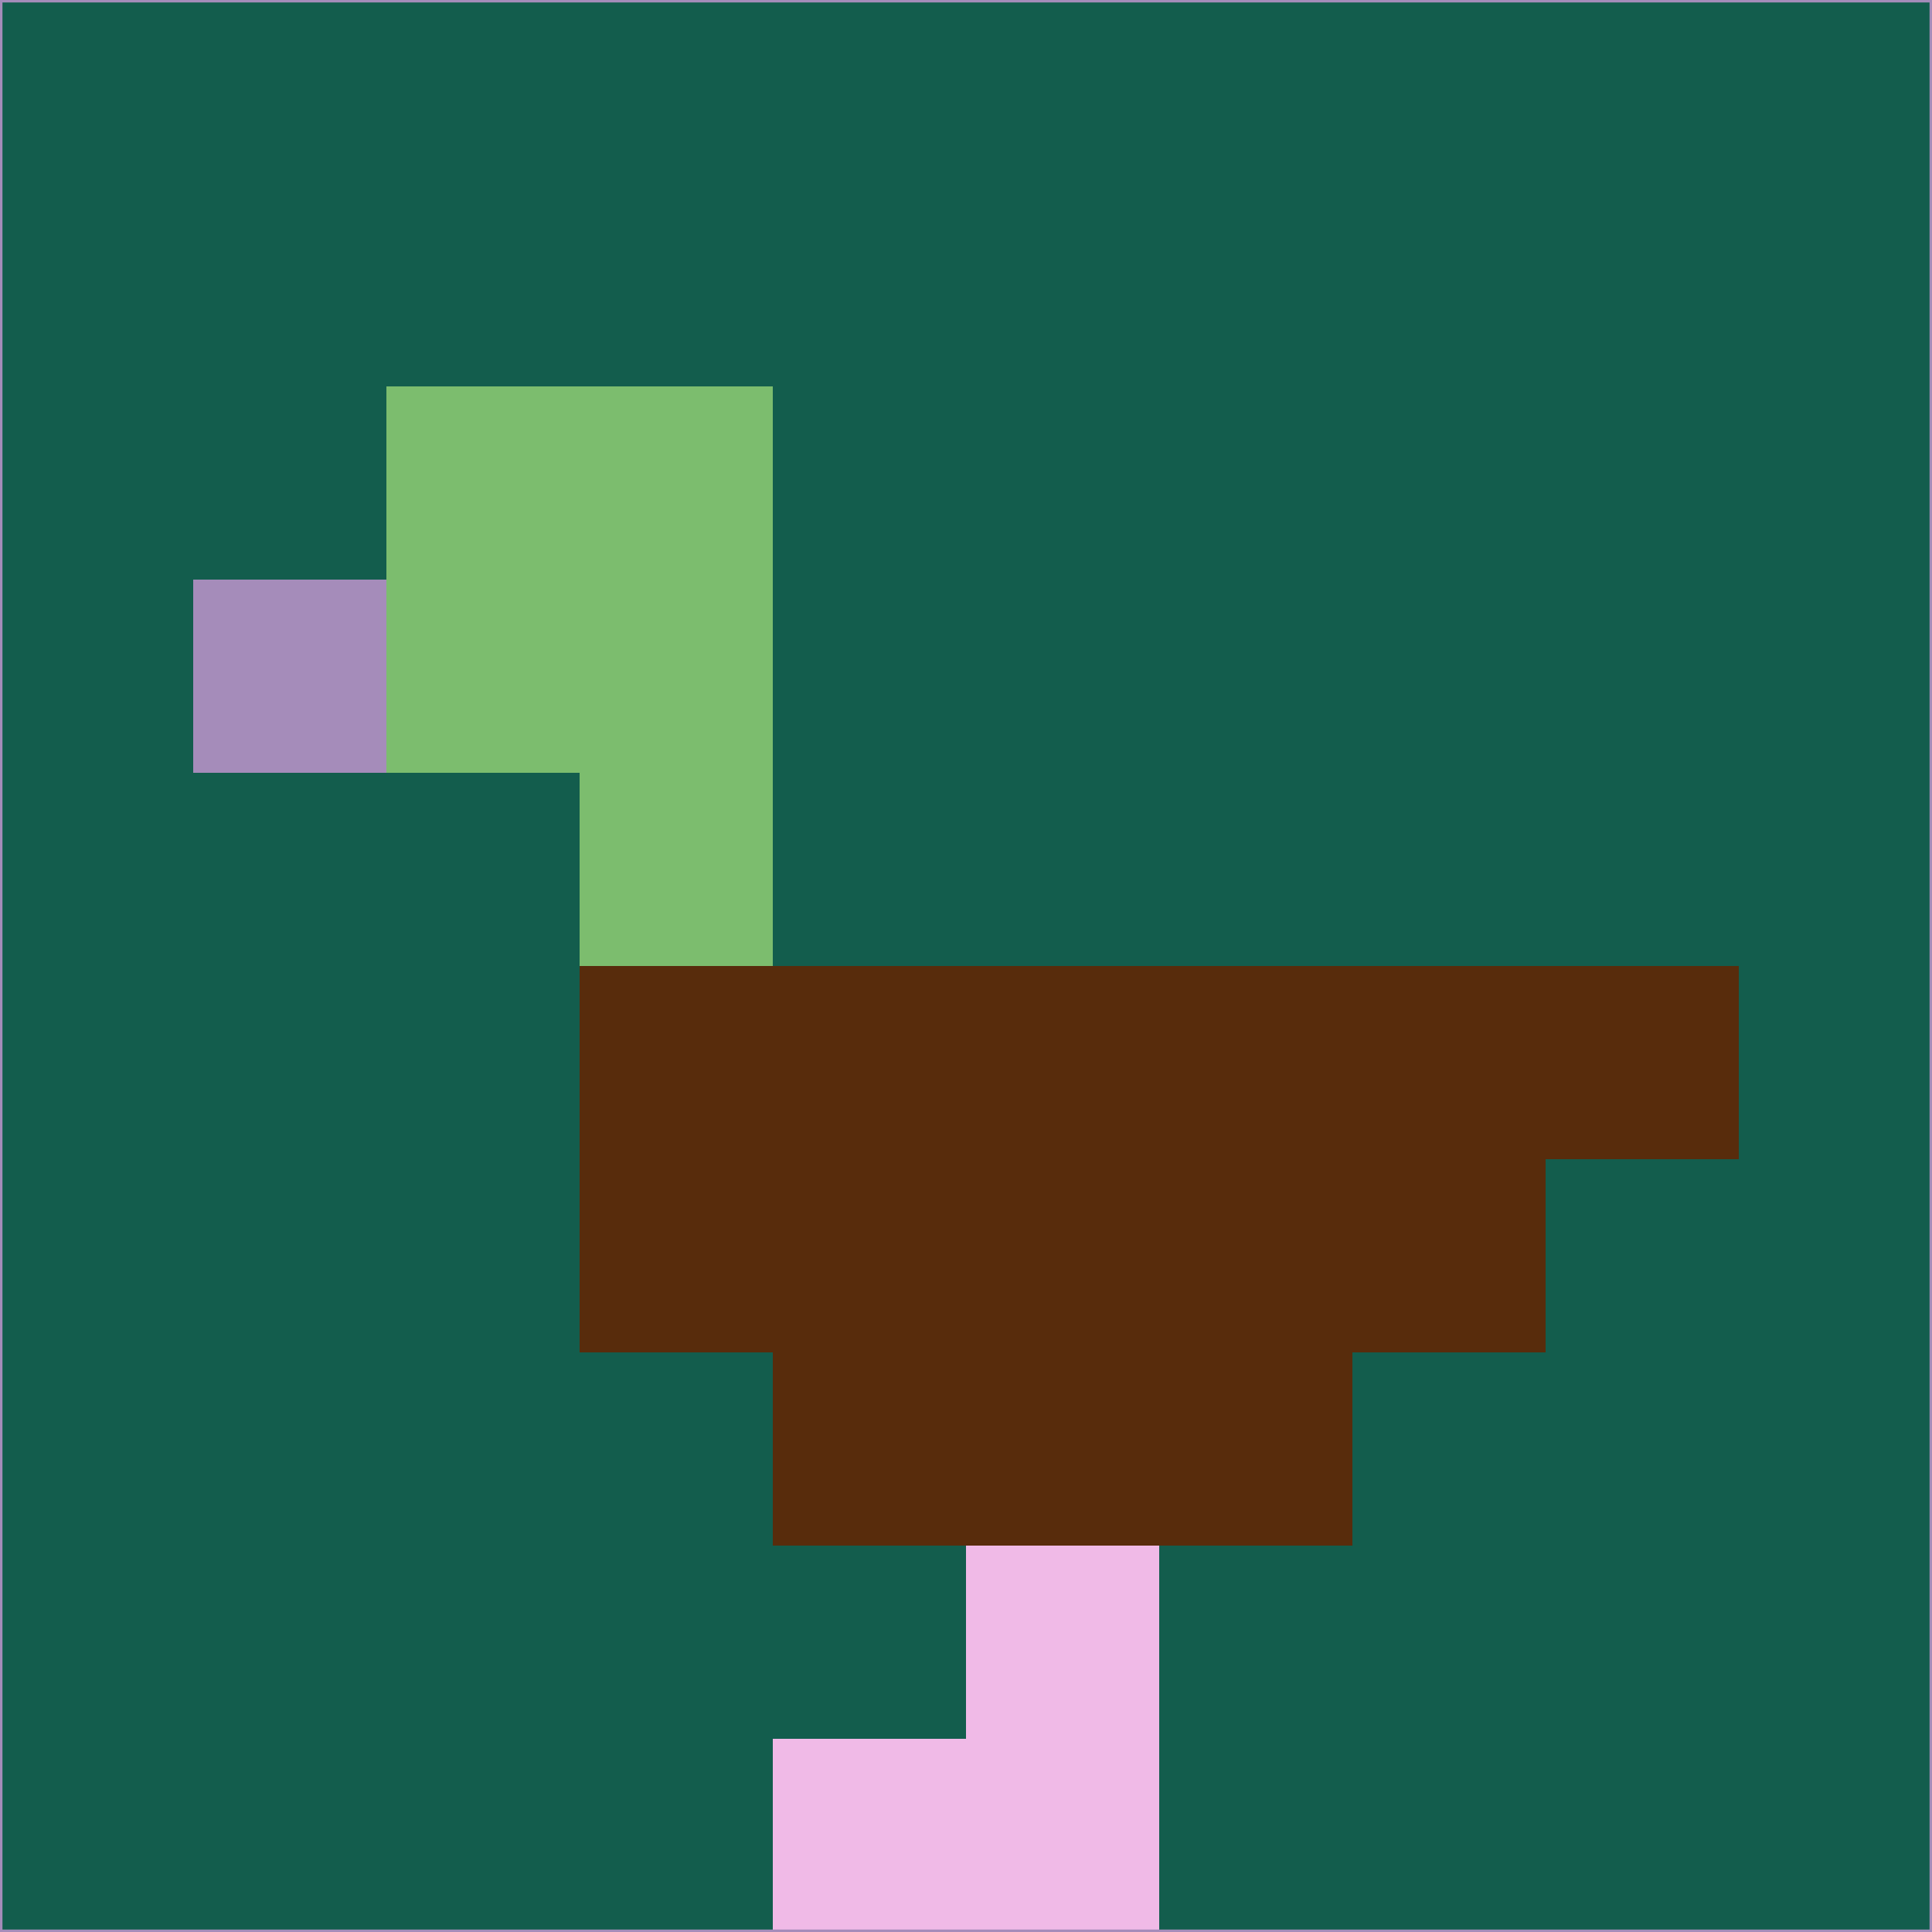<svg xmlns="http://www.w3.org/2000/svg" version="1.1" width="785" height="785">
  <title>'goose-pfp-694263' by Dmitri Cherniak (Cyberpunk Edition)</title>
  <desc>
    seed=94582
    backgroundColor=#135d4d
    padding=20
    innerPadding=0
    timeout=500
    dimension=1
    border=false
    Save=function(){return n.handleSave()}
    frame=12

    Rendered at 2024-09-15T22:37:00.826Z
    Generated in 1ms
    Modified for Cyberpunk theme with new color scheme
  </desc>
  <defs/>
  <rect width="100%" height="100%" fill="#135d4d"/>
  <g>
    <g id="0-0">
      <rect x="0" y="0" height="785" width="785" fill="#135d4d"/>
      <g>
        <!-- Neon blue -->
        <rect id="0-0-2-2-2-2" x="157" y="157" width="157" height="157" fill="#7cbd6e"/>
        <rect id="0-0-3-2-1-4" x="235.5" y="157" width="78.5" height="314" fill="#7cbd6e"/>
        <!-- Electric purple -->
        <rect id="0-0-4-5-5-1" x="314" y="392.5" width="392.5" height="78.5" fill="#582c0c"/>
        <rect id="0-0-3-5-5-2" x="235.5" y="392.5" width="392.5" height="157" fill="#582c0c"/>
        <rect id="0-0-4-5-3-3" x="314" y="392.5" width="235.5" height="235.5" fill="#582c0c"/>
        <!-- Neon pink -->
        <rect id="0-0-1-3-1-1" x="78.5" y="235.5" width="78.5" height="78.5" fill="#a58cba"/>
        <!-- Cyber yellow -->
        <rect id="0-0-5-8-1-2" x="392.5" y="628" width="78.5" height="157" fill="#f0bae7"/>
        <rect id="0-0-4-9-2-1" x="314" y="706.5" width="157" height="78.5" fill="#f0bae7"/>
      </g>
      <rect x="0" y="0" stroke="#a58cba" stroke-width="2" height="785" width="785" fill="none"/>
    </g>
  </g>
  <script xmlns=""/>
</svg>
